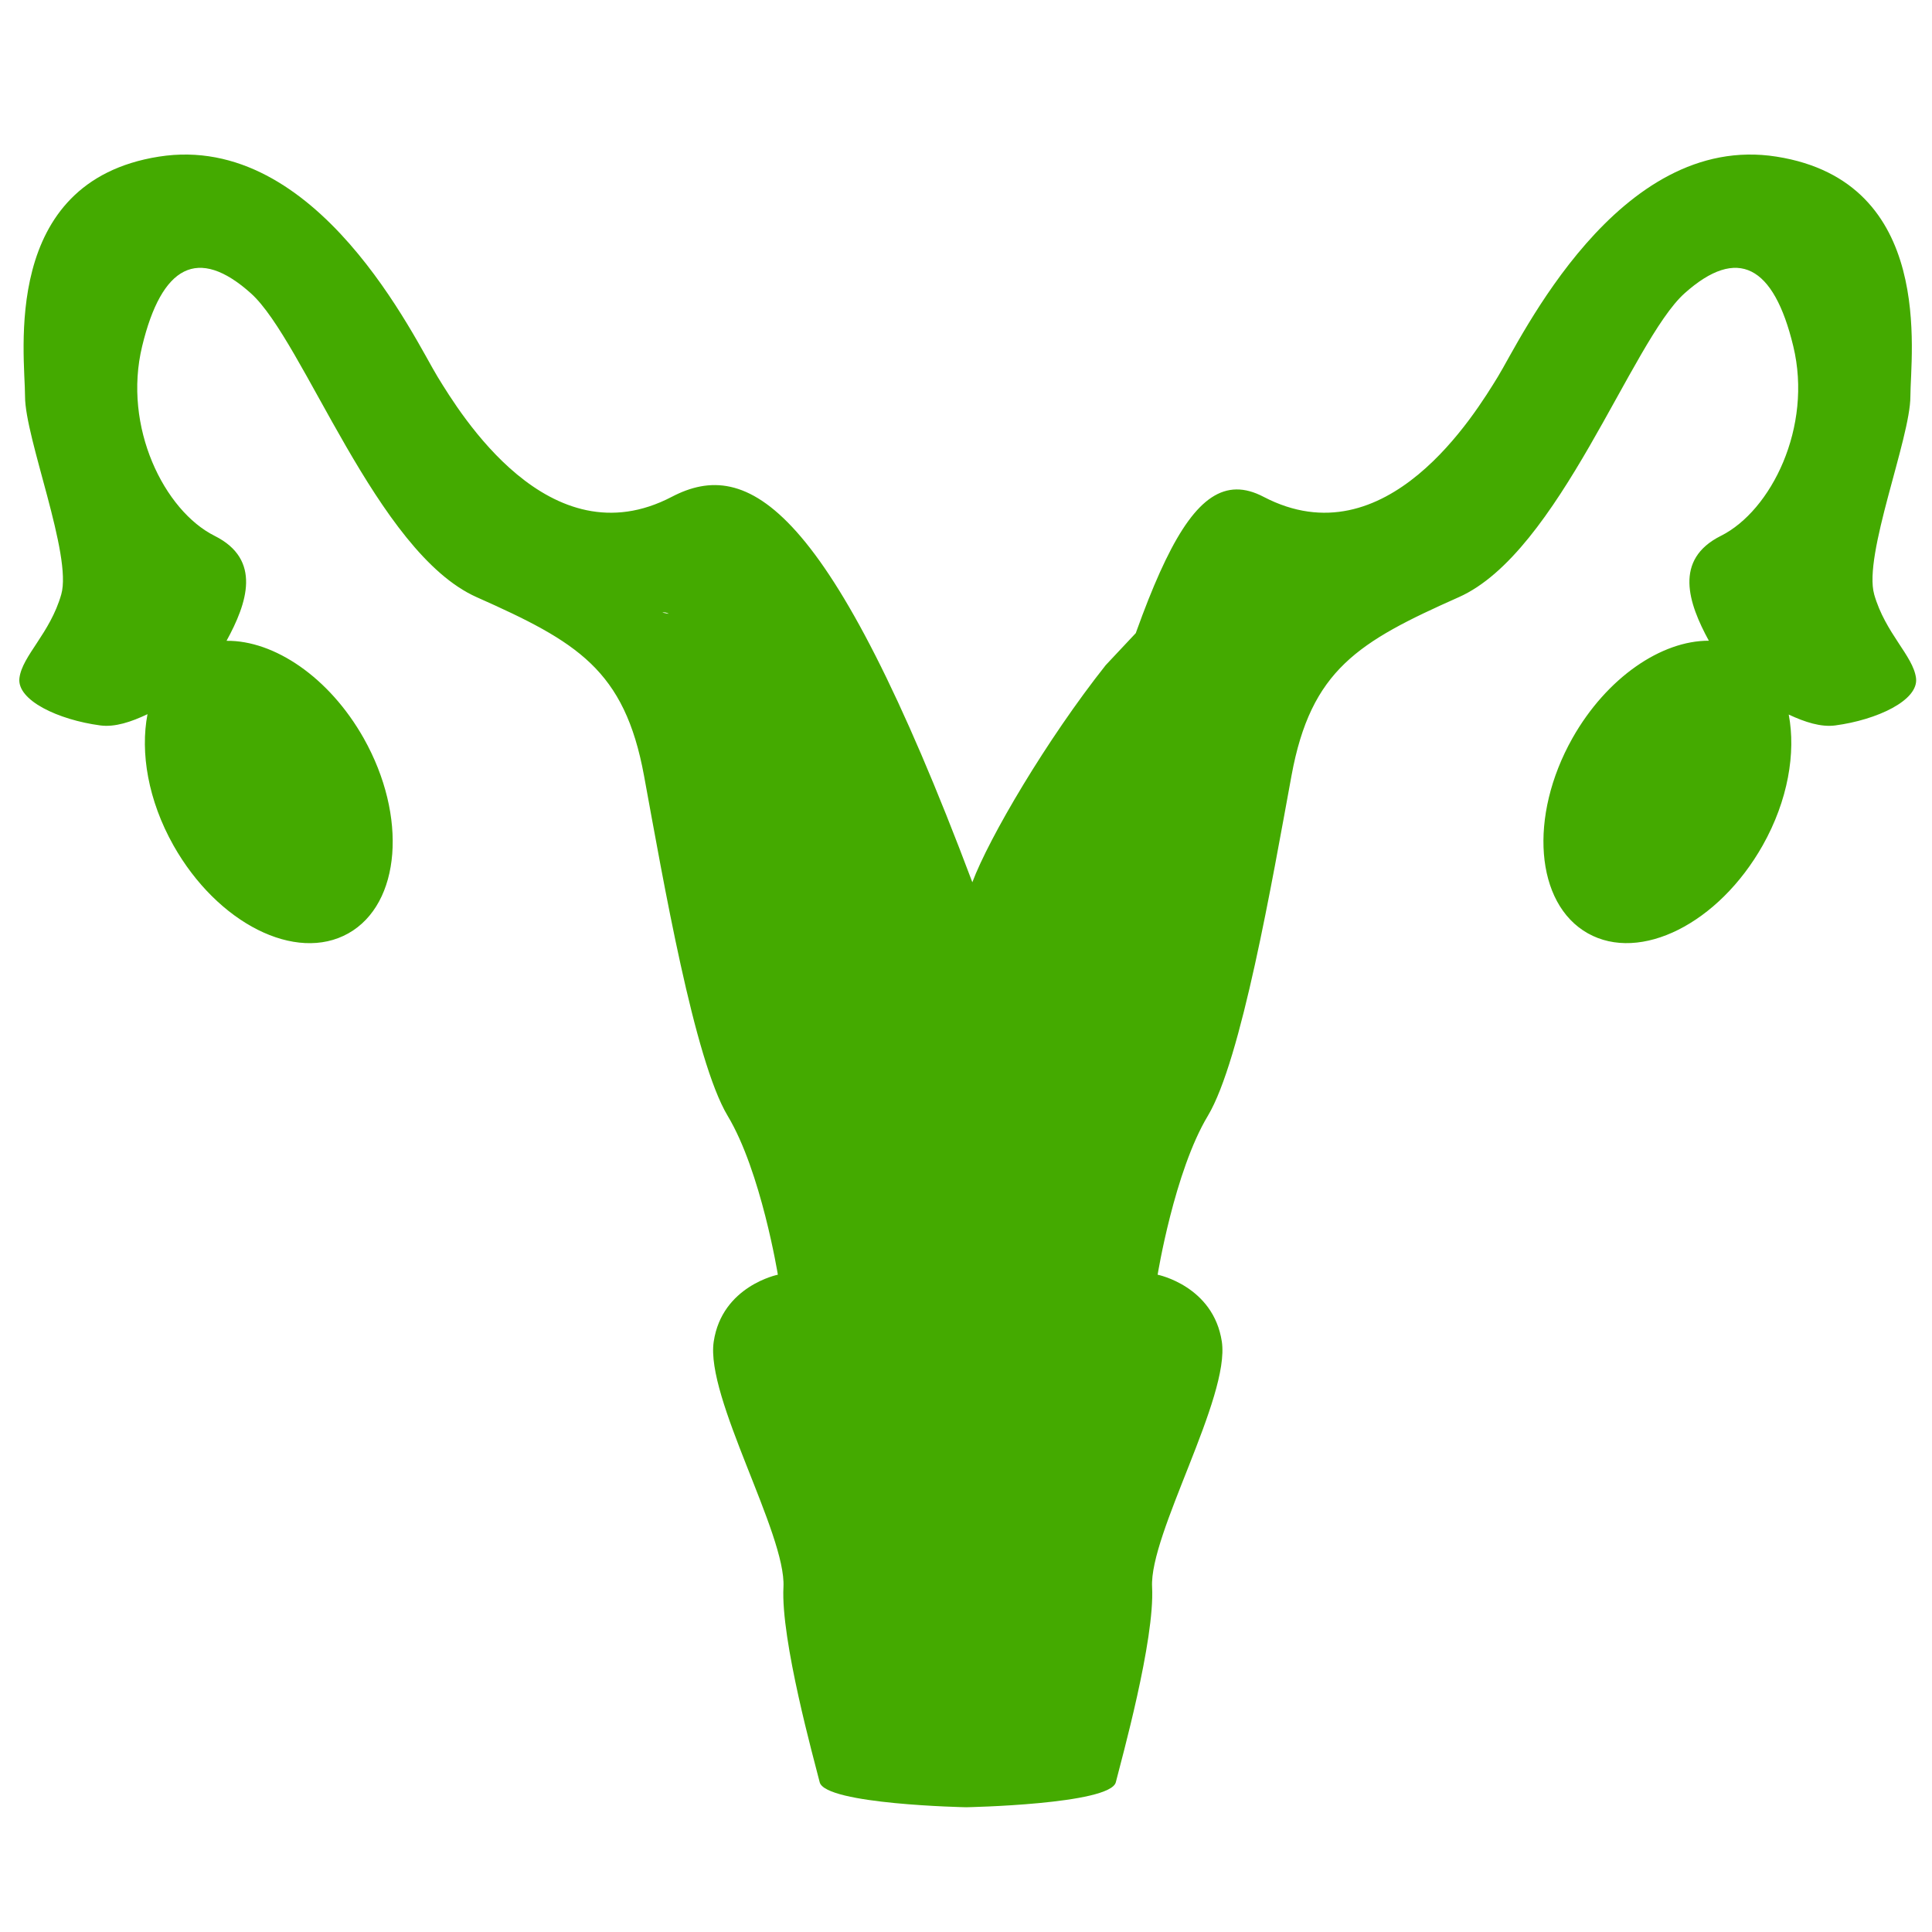 <?xml version="1.0" encoding="UTF-8" standalone="no"?>
<svg
   width="1200pt"
   height="1200pt"
   version="1.1"
   viewBox="0 0 1200 1200"
   id="svg4"
   sodipodi:docname="metrites.svg"
   inkscape:version="1.1.2 (0a00cf5339, 2022-02-04)"
   xmlns:inkscape="http://www.inkscape.org/namespaces/inkscape"
   xmlns:sodipodi="http://sodipodi.sourceforge.net/DTD/sodipodi-0.dtd"
   xmlns="http://www.w3.org/2000/svg"
   xmlns:svg="http://www.w3.org/2000/svg">
  <defs
     id="defs8" />
  <sodipodi:namedview
     id="namedview6"
     pagecolor="#ffffff"
     bordercolor="#666666"
     borderopacity="1.0"
     inkscape:pageshadow="2"
     inkscape:pageopacity="0.0"
     inkscape:pagecheckerboard="0"
     inkscape:document-units="pt"
     showgrid="false"
     inkscape:zoom="0.093389627"
     inkscape:cx="-3367.6117"
     inkscape:cy="-508.6218"
     inkscape:window-width="1920"
     inkscape:window-height="1016"
     inkscape:window-x="0"
     inkscape:window-y="27"
     inkscape:window-maximized="1"
     inkscape:current-layer="svg4" />
  <path
     d="m 1164.1,369.19 c -6.949,-24.254 22.477,-96.996 22.477,-122.98 0,-25.969 15.648,-133.33 -83.148,-148.92 -98.652,-15.59 -159.25,114.3 -173.14,136.81 -13.848,22.5 -69.254,114.31 -145.49,74.473 -47.578,-24.887 -72.779,51.603 -125.664,234.723 -22.285,-3.035 -31.833,1.444 -55.196,4.686 C 514.869,311.204 464.097,284.127 417.285,308.573 c -76.176,39.84 -131.62,-51.973 -145.45,-74.473 -13.836,-22.508 -74.461,-152.4 -173.16,-136.81 -98.711,15.59 -83.125,122.95 -83.125,148.92 0,25.992 29.426,98.723 22.5,122.98 -6.926,24.254 -24.254,38.09 -25.98,51.961 -1.727,13.859 24.254,25.98 50.242,29.426 8.988,1.199 19.188,-2.16 29.305,-6.996 -4.586,23.82 0.359,53.52 16.105,81.492 27.406,48.562 76.043,73.008 108.67,54.637 32.594,-18.371 36.863,-72.637 9.492,-121.21 -21.406,-37.895 -55.645,-60.828 -85.176,-60.48 12.793,-23.387 22.066,-50.449 -7.414,-65.195 -31.176,-15.59 -57.156,-67.547 -45,-117.78 12.121,-50.195 34.621,-62.34 67.512,-32.891 32.93,29.461 77.941,161.06 140.28,188.77 62.352,27.73 91.801,45.023 103.92,110.83 12.109,65.82 31.176,176.65 51.961,211.31 20.785,34.57 31.176,98.676 31.176,98.676 0,0 -34.656,6.938 -39.84,41.566 -5.195,34.668 45.035,119.55 43.32,152.44 -1.754,32.855 19.031,107.35 22.5,121.23 3.481,13.836 90.984,15.539 90.984,15.539 0,0 89.473,-1.703 92.953,-15.539 3.469,-13.871 24.277,-88.367 22.523,-121.23 -1.738,-32.879 48.457,-117.77 43.32,-152.44 -5.258,-34.633 -39.875,-41.566 -39.875,-41.566 0,0 10.379,-64.105 31.188,-98.676 20.785,-34.668 39.863,-145.5 51.961,-211.31 12.086,-65.797 41.555,-83.102 103.89,-110.83 62.352,-27.707 107.36,-159.31 140.28,-188.77 32.93,-29.449 55.402,-17.305 67.488,32.891 12.156,50.242 -13.777,102.2 -44.965,117.78 -29.398,14.711 -20.23,41.746 -7.477,65.137 -29.426,-0.109 -63.383,22.801 -84.719,60.516 -27.348,48.562 -23.09,102.82 9.516,121.2 32.605,18.383 81.266,-6.059 108.67,-54.625 15.695,-27.863 20.676,-57.469 16.152,-81.227 9.984,4.68 20.004,7.934 28.859,6.758 25.922,-3.445 51.961,-15.562 50.207,-29.426 -1.781,-13.879 -19.051,-27.715 -25.996,-51.969 z m -477.3,43.922 c -36.62,46.201 -72.467,107.162 -82.861,134.87 -10.391,27.695 25.747,71.513 24.008,159.844 -1.727,88.273 -13.859,135.1 -13.859,135.1 0,0 -12.637,14.711 -26.027,0 0,0 -12.133,-46.812 -13.859,-135.1 C 572.475,619.494 539.521,633.475 529.118,605.785 518.727,578.078 515.331,441.126 494.546,420.346 c -20.797,-20.773 -43.32,-32.93 -83.137,-39.84 59.988,-15.254 98.427,1177.249 379.31,0 -39.816,6.926 -49.254,-24.253 -70.039,-3.479 z"
     id="path2"
     sodipodi:nodetypes="csccccccccscccccccccccccccccccccccccccccccccccccccccccccccccc"
     style="fill:#44aa00" />
</svg>
